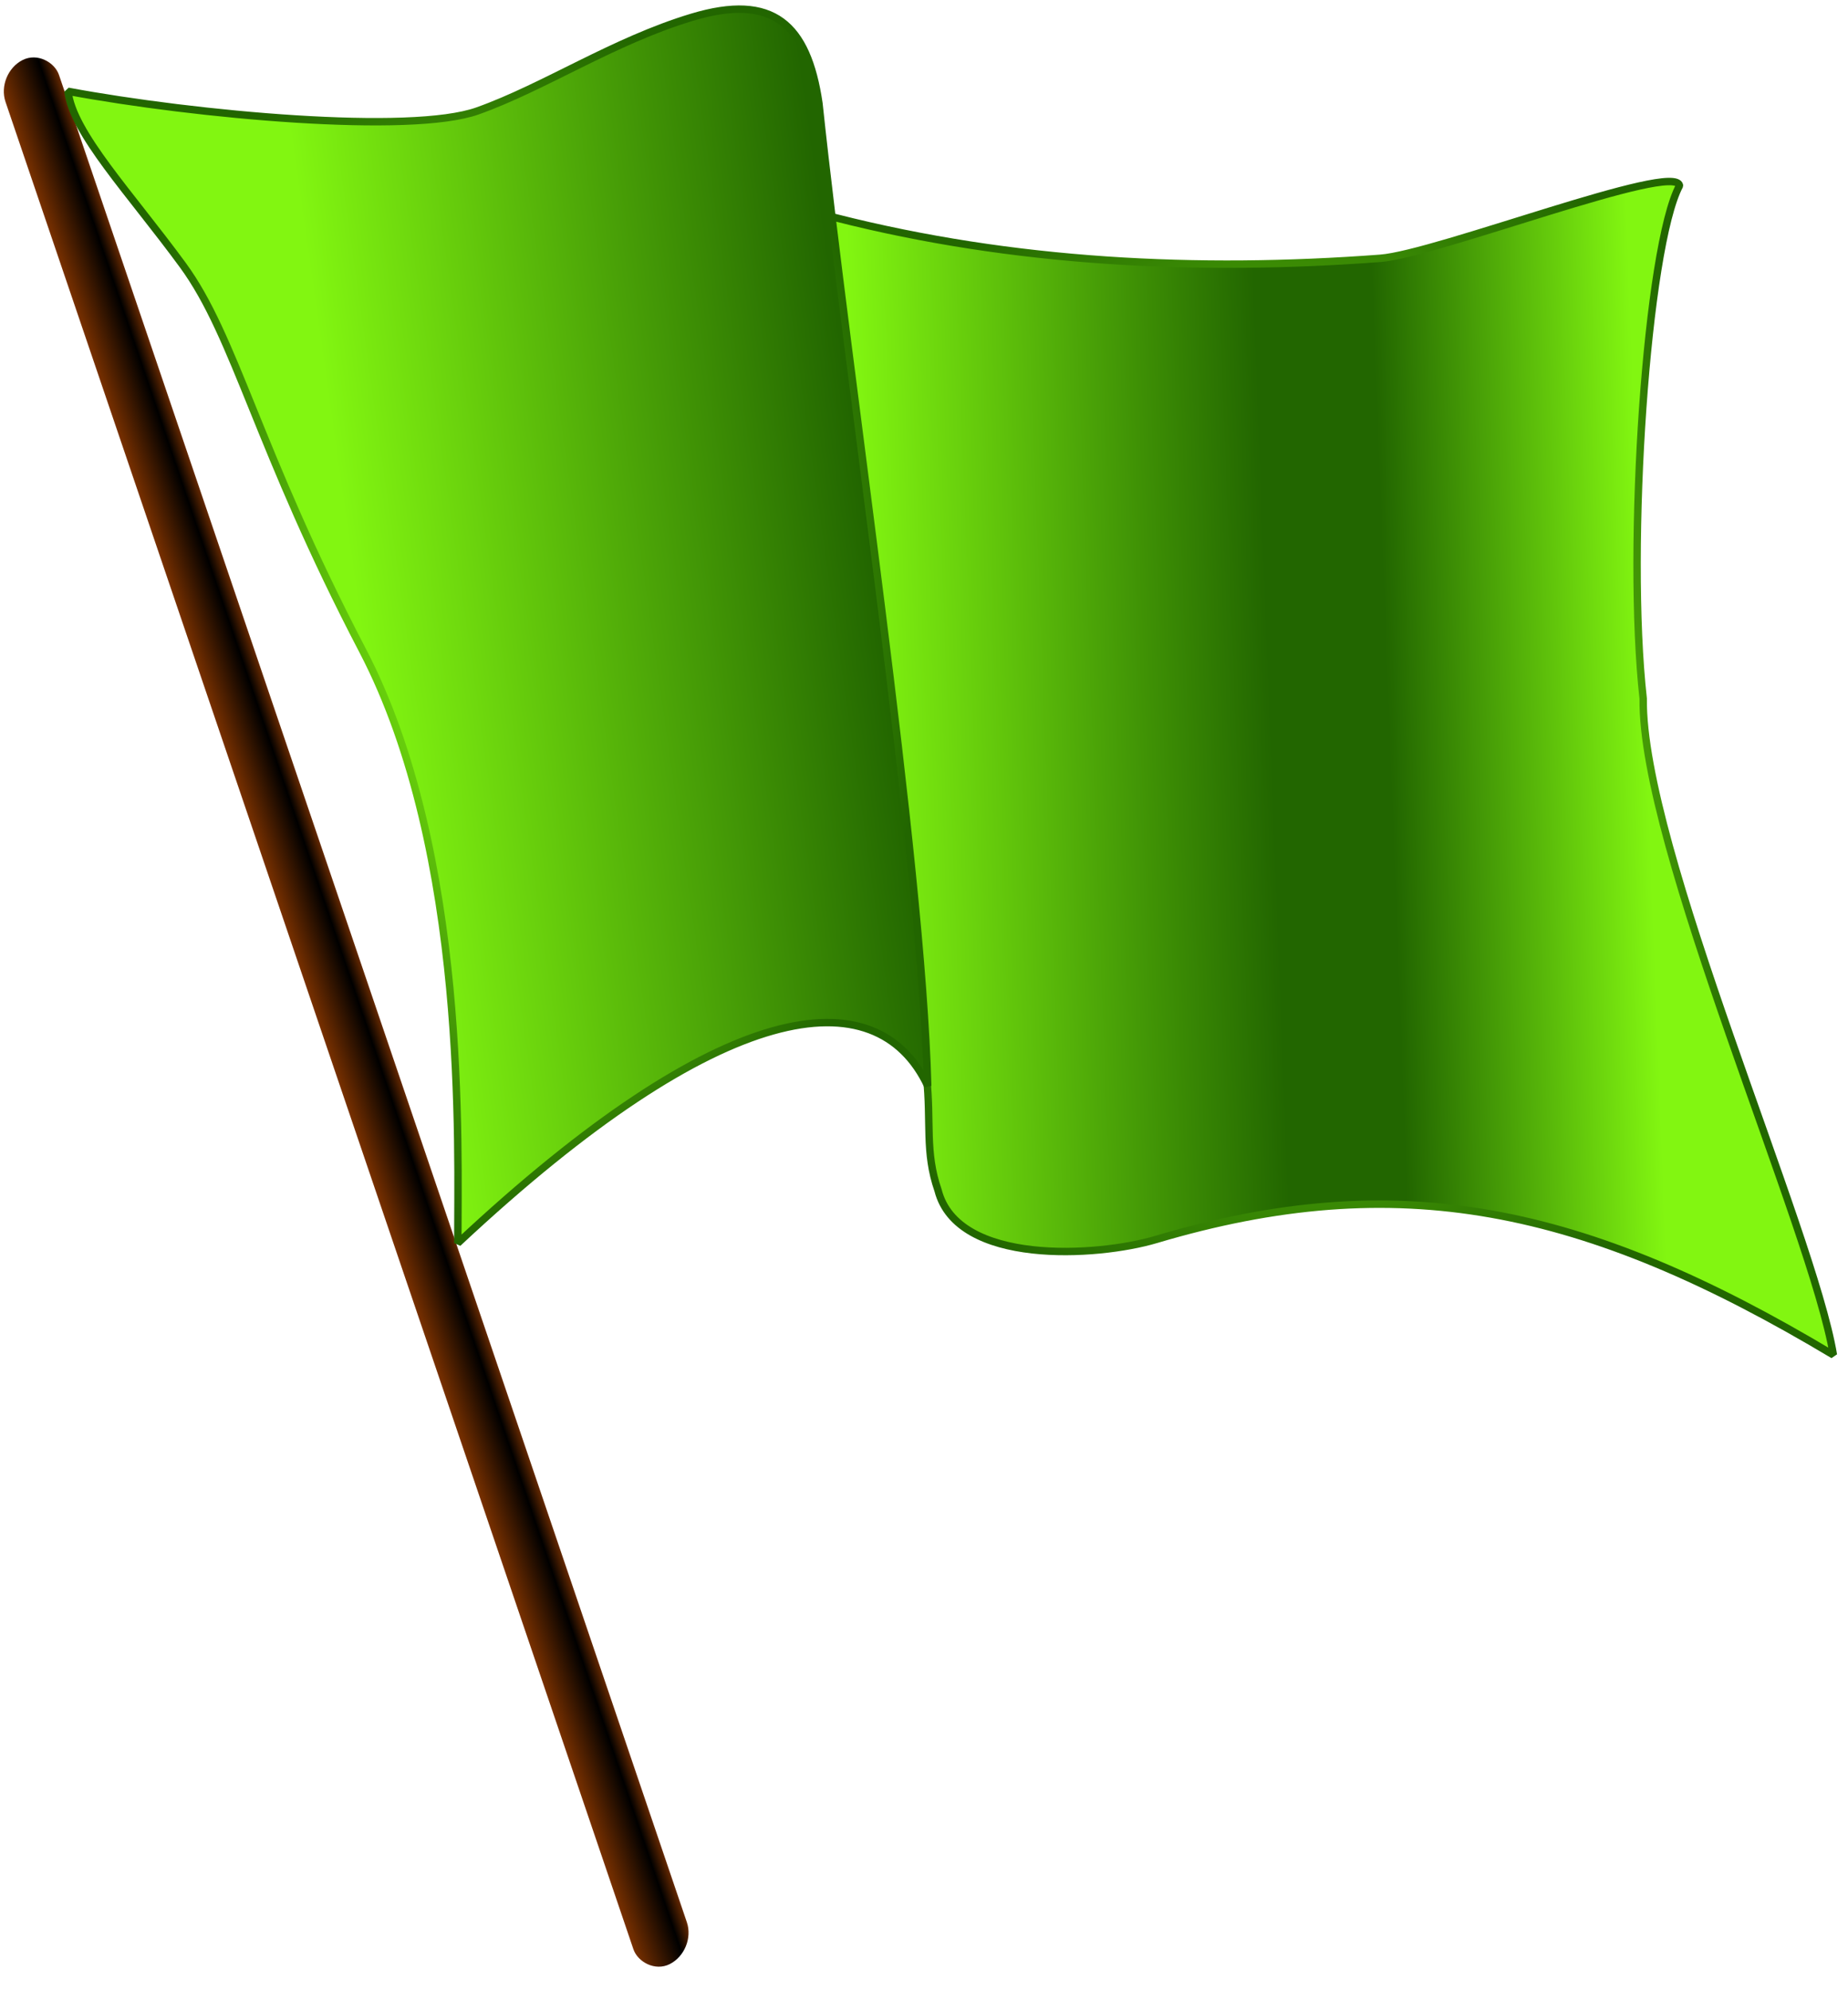 <?xml version="1.0" encoding="UTF-8" standalone="no"?>
<!-- Created with Inkscape (http://www.inkscape.org/) -->
<svg
   xmlns:dc="http://purl.org/dc/elements/1.1/"
   xmlns:cc="http://creativecommons.org/ns#"
   xmlns:rdf="http://www.w3.org/1999/02/22-rdf-syntax-ns#"
   xmlns:svg="http://www.w3.org/2000/svg"
   xmlns="http://www.w3.org/2000/svg"
   xmlns:xlink="http://www.w3.org/1999/xlink"
   xmlns:sodipodi="http://sodipodi.sourceforge.net/DTD/sodipodi-0.dtd"
   xmlns:inkscape="http://www.inkscape.org/namespaces/inkscape"
   version="1.0"
   width="249"
   height="268"
   id="svg2"
   sodipodi:version="0.32"
   inkscape:version="0.46"
   sodipodi:docname="BBB.svg"
   inkscape:output_extension="org.inkscape.output.svg.inkscape">
  <sodipodi:namedview
     inkscape:window-height="480"
     inkscape:window-width="640"
     inkscape:pageshadow="2"
     inkscape:pageopacity="0.0"
     guidetolerance="10.0"
     gridtolerance="10.0"
     objecttolerance="10.0"
     borderopacity="1.0"
     bordercolor="#666666"
     pagecolor="#ffffff"
     id="base"
     showgrid="false" />
  <defs
     id="d">
    <inkscape:perspective
       sodipodi:type="inkscape:persp3d"
       inkscape:vp_x="0 : 134 : 1"
       inkscape:vp_y="0 : 1000 : 0"
       inkscape:vp_z="249 : 134 : 1"
       inkscape:persp3d-origin="124.5 : 89.333333 : 1"
       id="perspective32" />
    <linearGradient
       id="g1">
      <stop
         id="s1"
         style="stop-color:#82f611;stop-opacity:1;"
         offset="0" />
      <stop
         id="s2"
         style="stop-color:#226600;stop-opacity:1;"
         offset="0.52" />
      <stop
         id="s3"
         style="stop-color:#226600;stop-opacity:1;"
         offset="0.67" />
      <stop
         id="s4"
         style="stop-color:#82f611;stop-opacity:1;"
         offset="1" />
    </linearGradient>
    <linearGradient
       id="g2">
      <stop
         id="s5"
         style="stop-color:#783000;stop-opacity:1"
         offset="0" />
      <stop
         id="s6"
         style="stop-color:#000000;stop-opacity:1"
         offset="0.75" />
      <stop
         id="s7"
         style="stop-color:#642800;stop-opacity:1"
         offset="1" />
    </linearGradient>
    <linearGradient
       id="g3">
      <stop
         id="s8"
         style="stop-color:#82f611;stop-opacity:1;"
         offset="0" />
      <stop
         id="s9"
         style="stop-color:#226600;stop-opacity:1;"
         offset="1" />
    </linearGradient>
    <linearGradient
       x1="48.975"
       y1="87.788"
       x2="117.857"
       y2="77.995"
       id="g4"
       xlink:href="#g3"
       gradientUnits="userSpaceOnUse" />
    <linearGradient
       x1="116.574"
       y1="98.31"
       x2="221.693"
       y2="94.321"
       id="g5"
       xlink:href="#g1"
       gradientUnits="userSpaceOnUse" />
    <linearGradient
       x1="-3.75"
       y1="144.073"
       x2="4.318"
       y2="144.073"
       id="g6"
       xlink:href="#g2"
       gradientUnits="userSpaceOnUse" />
    <radialGradient
       cx="175.422"
       cy="98.31"
       r="72.108"
       fx="175.422"
       fy="98.31"
       id="r1"
       xlink:href="#g3"
       gradientUnits="userSpaceOnUse"
       gradientTransform="matrix(1,0,0,1.174,0,-17.139)" />
    <radialGradient
       cx="67.081"
       cy="84.331"
       r="58.42"
       fx="67.081"
       fy="84.331"
       id="r2"
       xlink:href="#g3"
       gradientUnits="userSpaceOnUse"
       gradientTransform="matrix(1,0,0,1.431,0,-36.345)" />
    <linearGradient
       x1="48.975"
       y1="87.788"
       x2="117.857"
       y2="77.995"
       id="linearGradient2402"
       xlink:href="#g3"
       gradientUnits="userSpaceOnUse" />
    <radialGradient
       cx="67.081"
       cy="84.331"
       r="58.42"
       fx="67.081"
       fy="84.331"
       id="radialGradient2404"
       xlink:href="#g3"
       gradientUnits="userSpaceOnUse"
       gradientTransform="matrix(1,0,0,1.431,0,-36.345)" />
    <linearGradient
       x1="116.574"
       y1="98.31"
       x2="221.693"
       y2="94.321"
       id="linearGradient2407"
       xlink:href="#g1"
       gradientUnits="userSpaceOnUse" />
    <radialGradient
       cx="175.422"
       cy="98.31"
       r="72.108"
       fx="175.422"
       fy="98.31"
       id="radialGradient2409"
       xlink:href="#g3"
       gradientUnits="userSpaceOnUse"
       gradientTransform="matrix(1,0,0,1.174,0,-17.139)" />
    <linearGradient
       x1="-3.75"
       y1="144.073"
       x2="4.318"
       y2="144.073"
       id="linearGradient2412"
       xlink:href="#g2"
       gradientUnits="userSpaceOnUse" />
  </defs>
  <rect
     width="8.068"
     height="270.802"
     rx="4.034"
     ry="4.034"
     x="-3.75"
     y="8.672"
     transform="matrix(0.893,-0.45,0.322,0.947,0,0)"
     id="re"
     style="fill:url(#linearGradient2412);fill-opacity:1;fill-rule:nonzero;visibility:visible;display:inline;overflow:visible" />
  <path
     d="M 105.376,25.577 C 103.073,-1.127 101.849,26.945 112.574,29.32 C 136.559,35.416 161.376,36.633 185.992,34.79 C 193.506,34.228 225.776,21.702 226.3,25.001 C 221.914,33.203 219.099,73.578 221.405,94.1 C 221.147,114.019 244.235,165.595 247.03,182.49 C 213.296,162.297 188.29,157.269 155.761,166.942 C 147.808,169.308 128.995,170.471 126.394,160.32 C 124.595,155.138 125.497,151.182 124.848,145.061 C 122.99,127.522 125.928,152.578 121.787,136.136 C 114.394,106.771 107.68,52.281 105.376,25.577 z"
     id="path3159"
     style="fill:url(#linearGradient2407);fill-opacity:1.0;fill-rule:evenodd;stroke:url(#radialGradient2409);stroke-width:1;stroke-linecap:butt;stroke-linejoin:bevel;marker-start:none;stroke-miterlimit:4;stroke-dasharray:none;stroke-dashoffset:0;stroke-opacity:1" />
  <path
     d="M 9.161,12.297 C 26.446,15.515 55.338,18.139 64.333,14.943 C 73.328,11.747 82.624,5.518 93.242,2.321 C 104.165,-0.969 108.781,3.281 110.343,13.925 C 114.2,50.41 124.183,115.399 125.001,146.256 C 118.081,131.605 97.323,134.1 61.686,167.429 C 61.659,154.971 63.095,114.861 48.861,87.623 C 34.626,60.386 31.749,45.42 24.634,35.709 C 17.519,25.998 9.796,17.906 9.161,12.297 z"
     id="path2186"
     style="fill:url(#linearGradient2402);fill-opacity:1;fill-rule:evenodd;stroke:url(#radialGradient2404);stroke-width:1;stroke-linecap:butt;stroke-linejoin:bevel;marker-start:none;stroke-miterlimit:4;stroke-dasharray:none;stroke-dashoffset:0;stroke-opacity:1" />
</svg>
